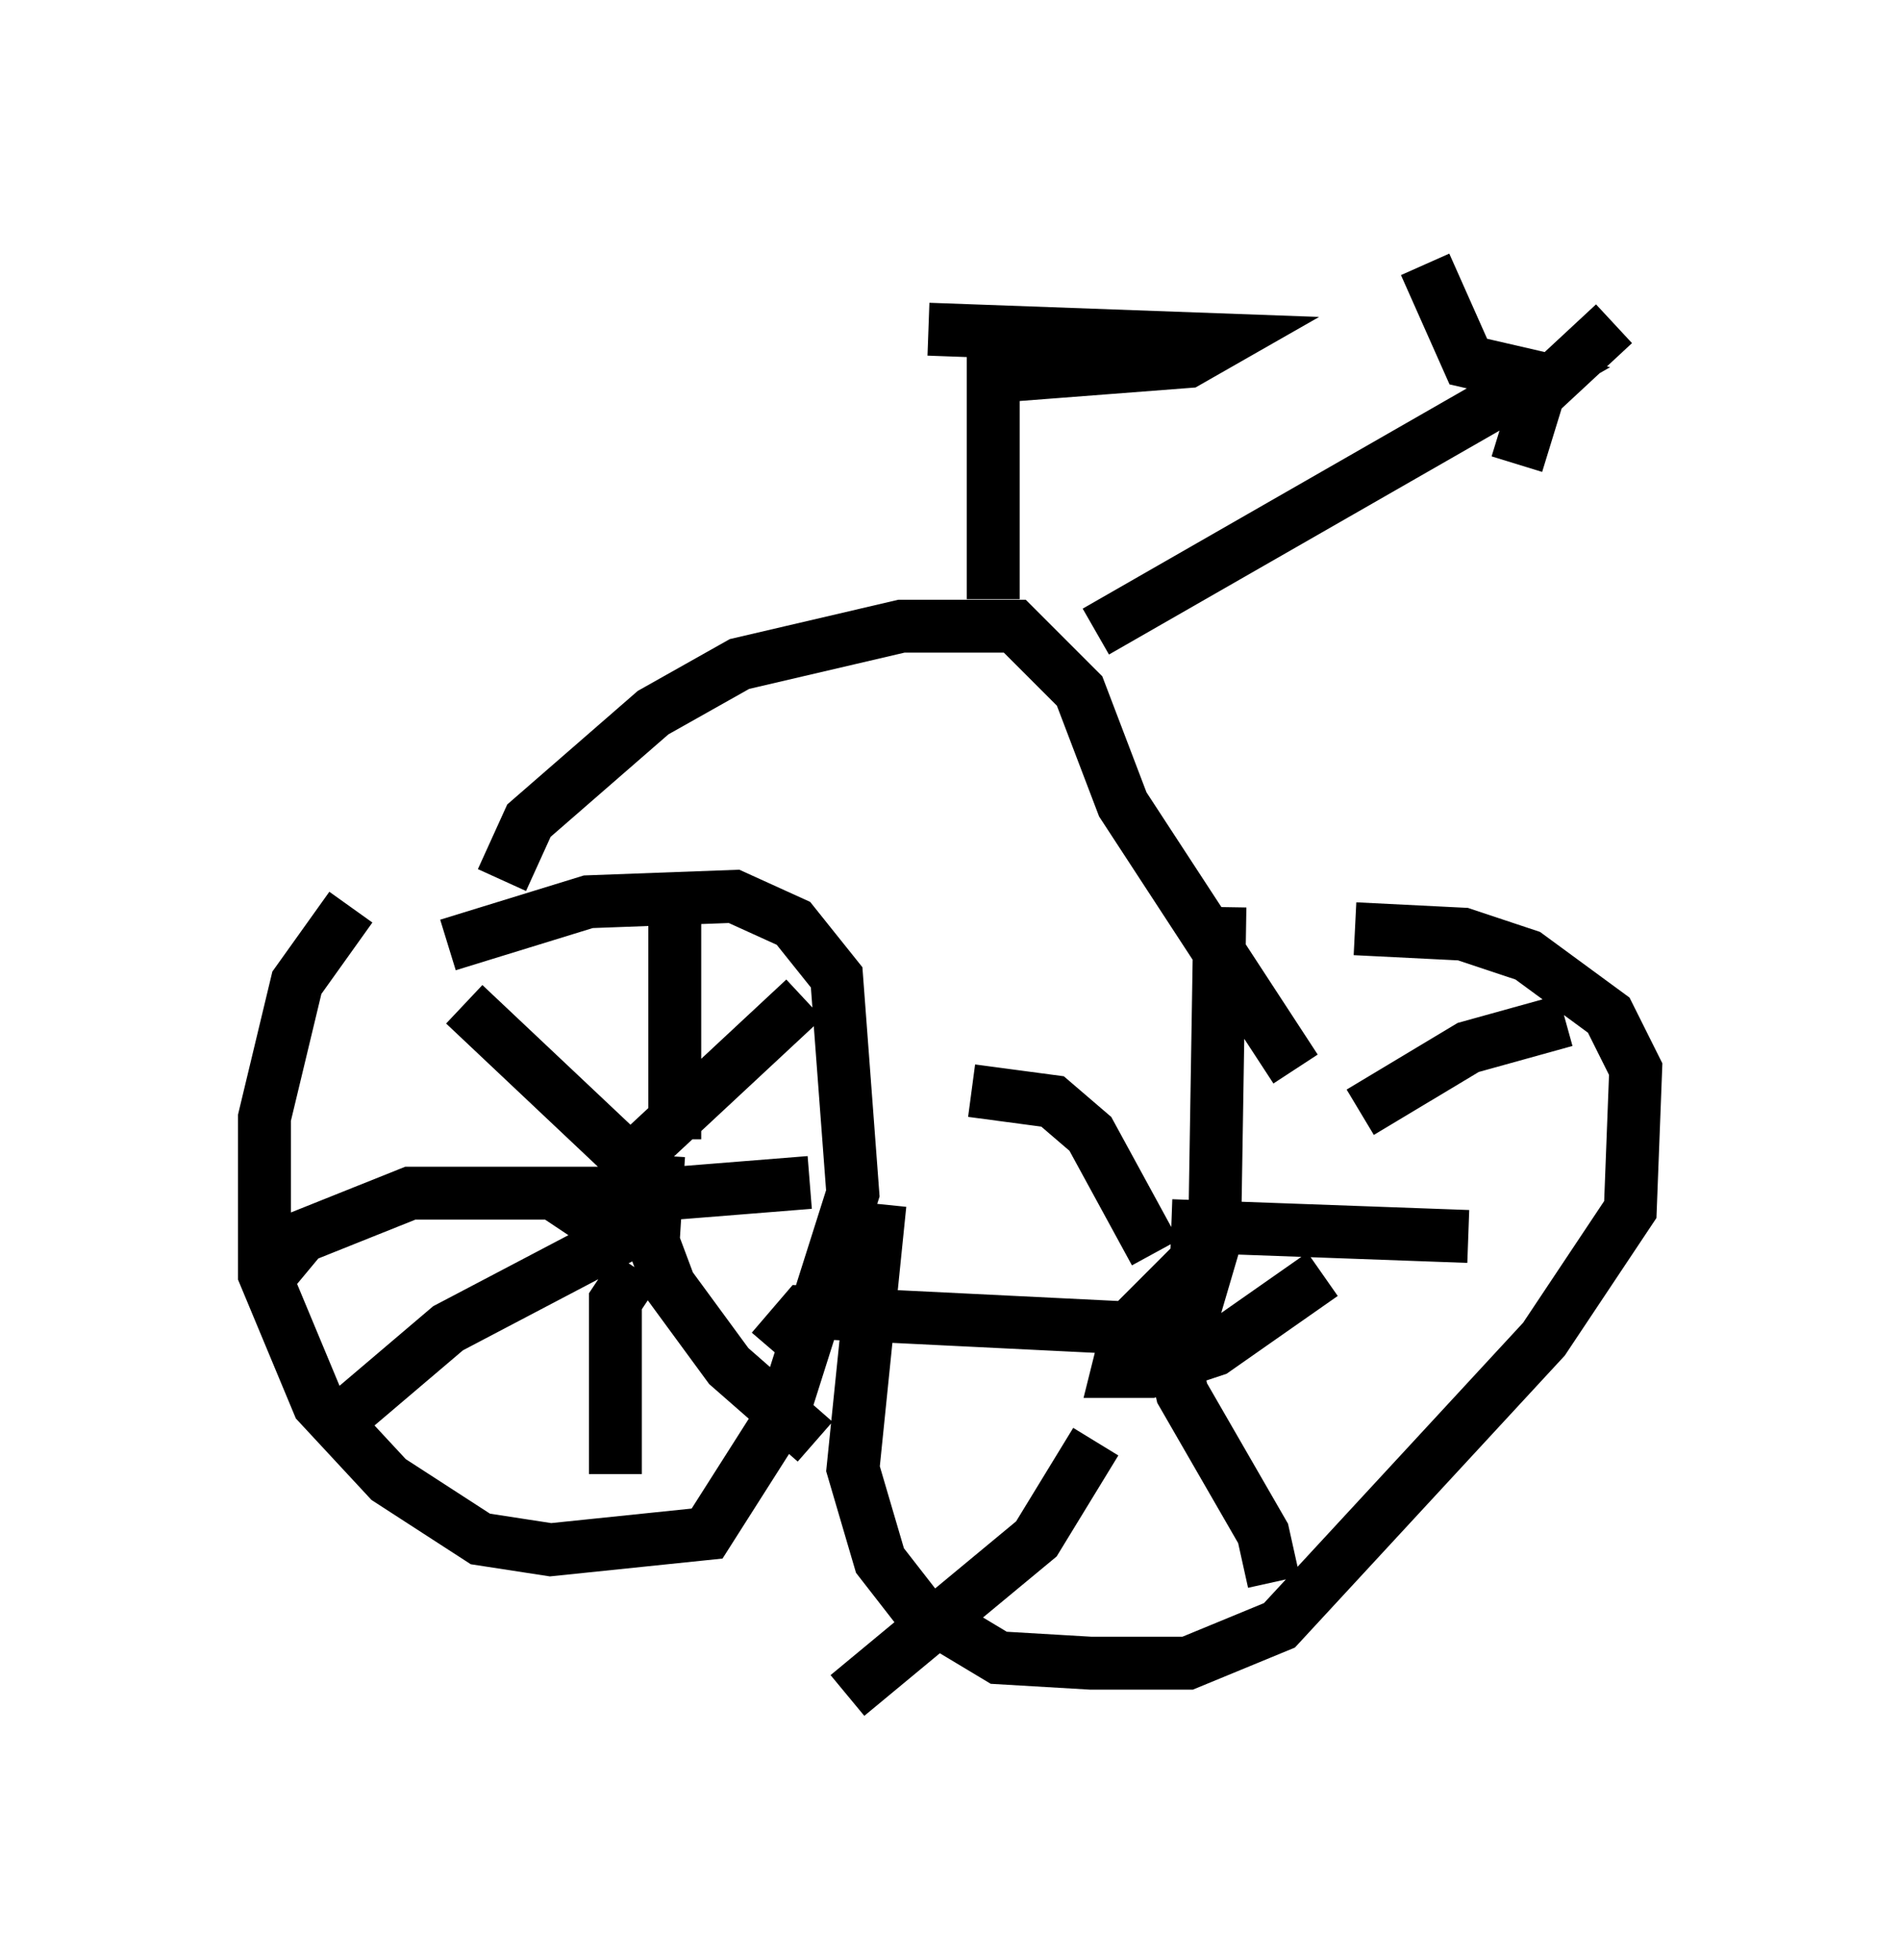 <?xml version="1.0" encoding="utf-8" ?>
<svg baseProfile="full" height="37.052" version="1.1" width="35.929" xmlns="http://www.w3.org/2000/svg" xmlns:ev="http://www.w3.org/2001/xml-events" xmlns:xlink="http://www.w3.org/1999/xlink"><defs /><rect fill="white" height="37.052" width="35.929" x="0" y="0" /><path d="M7.45, 19.292 m1.021, -1.429 l2.654, -0.817 2.756, -0.102 l1.123, 0.51 0.817, 1.021 l0.306, 4.083 -1.327, 4.185 l-1.429, 2.246 -2.96, 0.306 l-1.327, -0.204 -1.735, -1.123 l-1.327, -1.429 -1.021, -2.45 l0.0, -2.96 0.613, -2.552 l1.021, -1.429 m18.988, 0.408 l2.042, 0.102 1.225, 0.408 l1.531, 1.123 0.51, 1.021 l-0.102, 2.654 -1.633, 2.45 l-5.002, 5.41 -1.735, 0.715 l-1.838, 0.0 -1.735, -0.102 l-1.531, -0.919 -0.715, -0.919 l-0.51, -1.735 0.51, -5.002 m-5.104, 0.51 l-0.613, -0.408 1.633, -0.817 m-0.204, 0.306 l-3.573, -3.369 m3.471, 2.654 l2.96, -2.756 m-2.756, 2.96 l-0.102, 1.633 0.306, 0.817 l1.123, 1.531 1.633, 1.429 m-2.858, -4.288 l-4.083, 2.144 -2.042, 1.735 m5.819, -4.288 l-4.492, 0.0 -2.042, 0.817 l-0.51, 0.613 m7.554, -1.429 l2.552, -0.204 m-3.267, 1.633 l-0.408, 0.613 0.0, 3.267 m1.123, -6.329 l0.0, -4.288 m12.25, 6.84 l-2.042, 1.429 -1.225, 0.408 l-0.613, 0.0 0.204, -0.817 l1.123, -1.123 0.306, 0.204 m-0.306, 1.021 l0.51, -1.735 0.102, -6.329 m-0.919, 6.023 l5.615, 0.204 m-5.308, 1.327 l-1.021, 0.408 -6.227, -0.306 l-0.613, 0.715 m6.125, 1.735 l-1.123, 1.838 -3.573, 2.96 m6.023, -7.044 l0.306, 1.327 1.531, 2.654 l0.204, 0.919 m1.633, -8.881 l2.042, -1.225 1.838, -0.51 m-7.758, 4.39 l-1.225, -2.246 -0.715, -0.613 l-1.531, -0.204 m-8.881, -3.981 l0.51, -1.123 2.348, -2.042 l1.633, -0.919 3.063, -0.715 l2.144, 0.0 1.225, 1.225 l0.817, 2.144 3.267, 5.002 m-5.717, -8.881 l0.0, -4.594 m-1.225, -0.51 l5.615, 0.204 -0.715, 0.408 l-3.981, 0.306 m2.246, 4.798 l8.371, -4.798 -1.327, -0.306 l-0.817, -1.838 m1.735, 3.777 l0.408, -1.327 1.429, -1.327 " fill="none" stroke="black" stroke-width="1" /></svg>